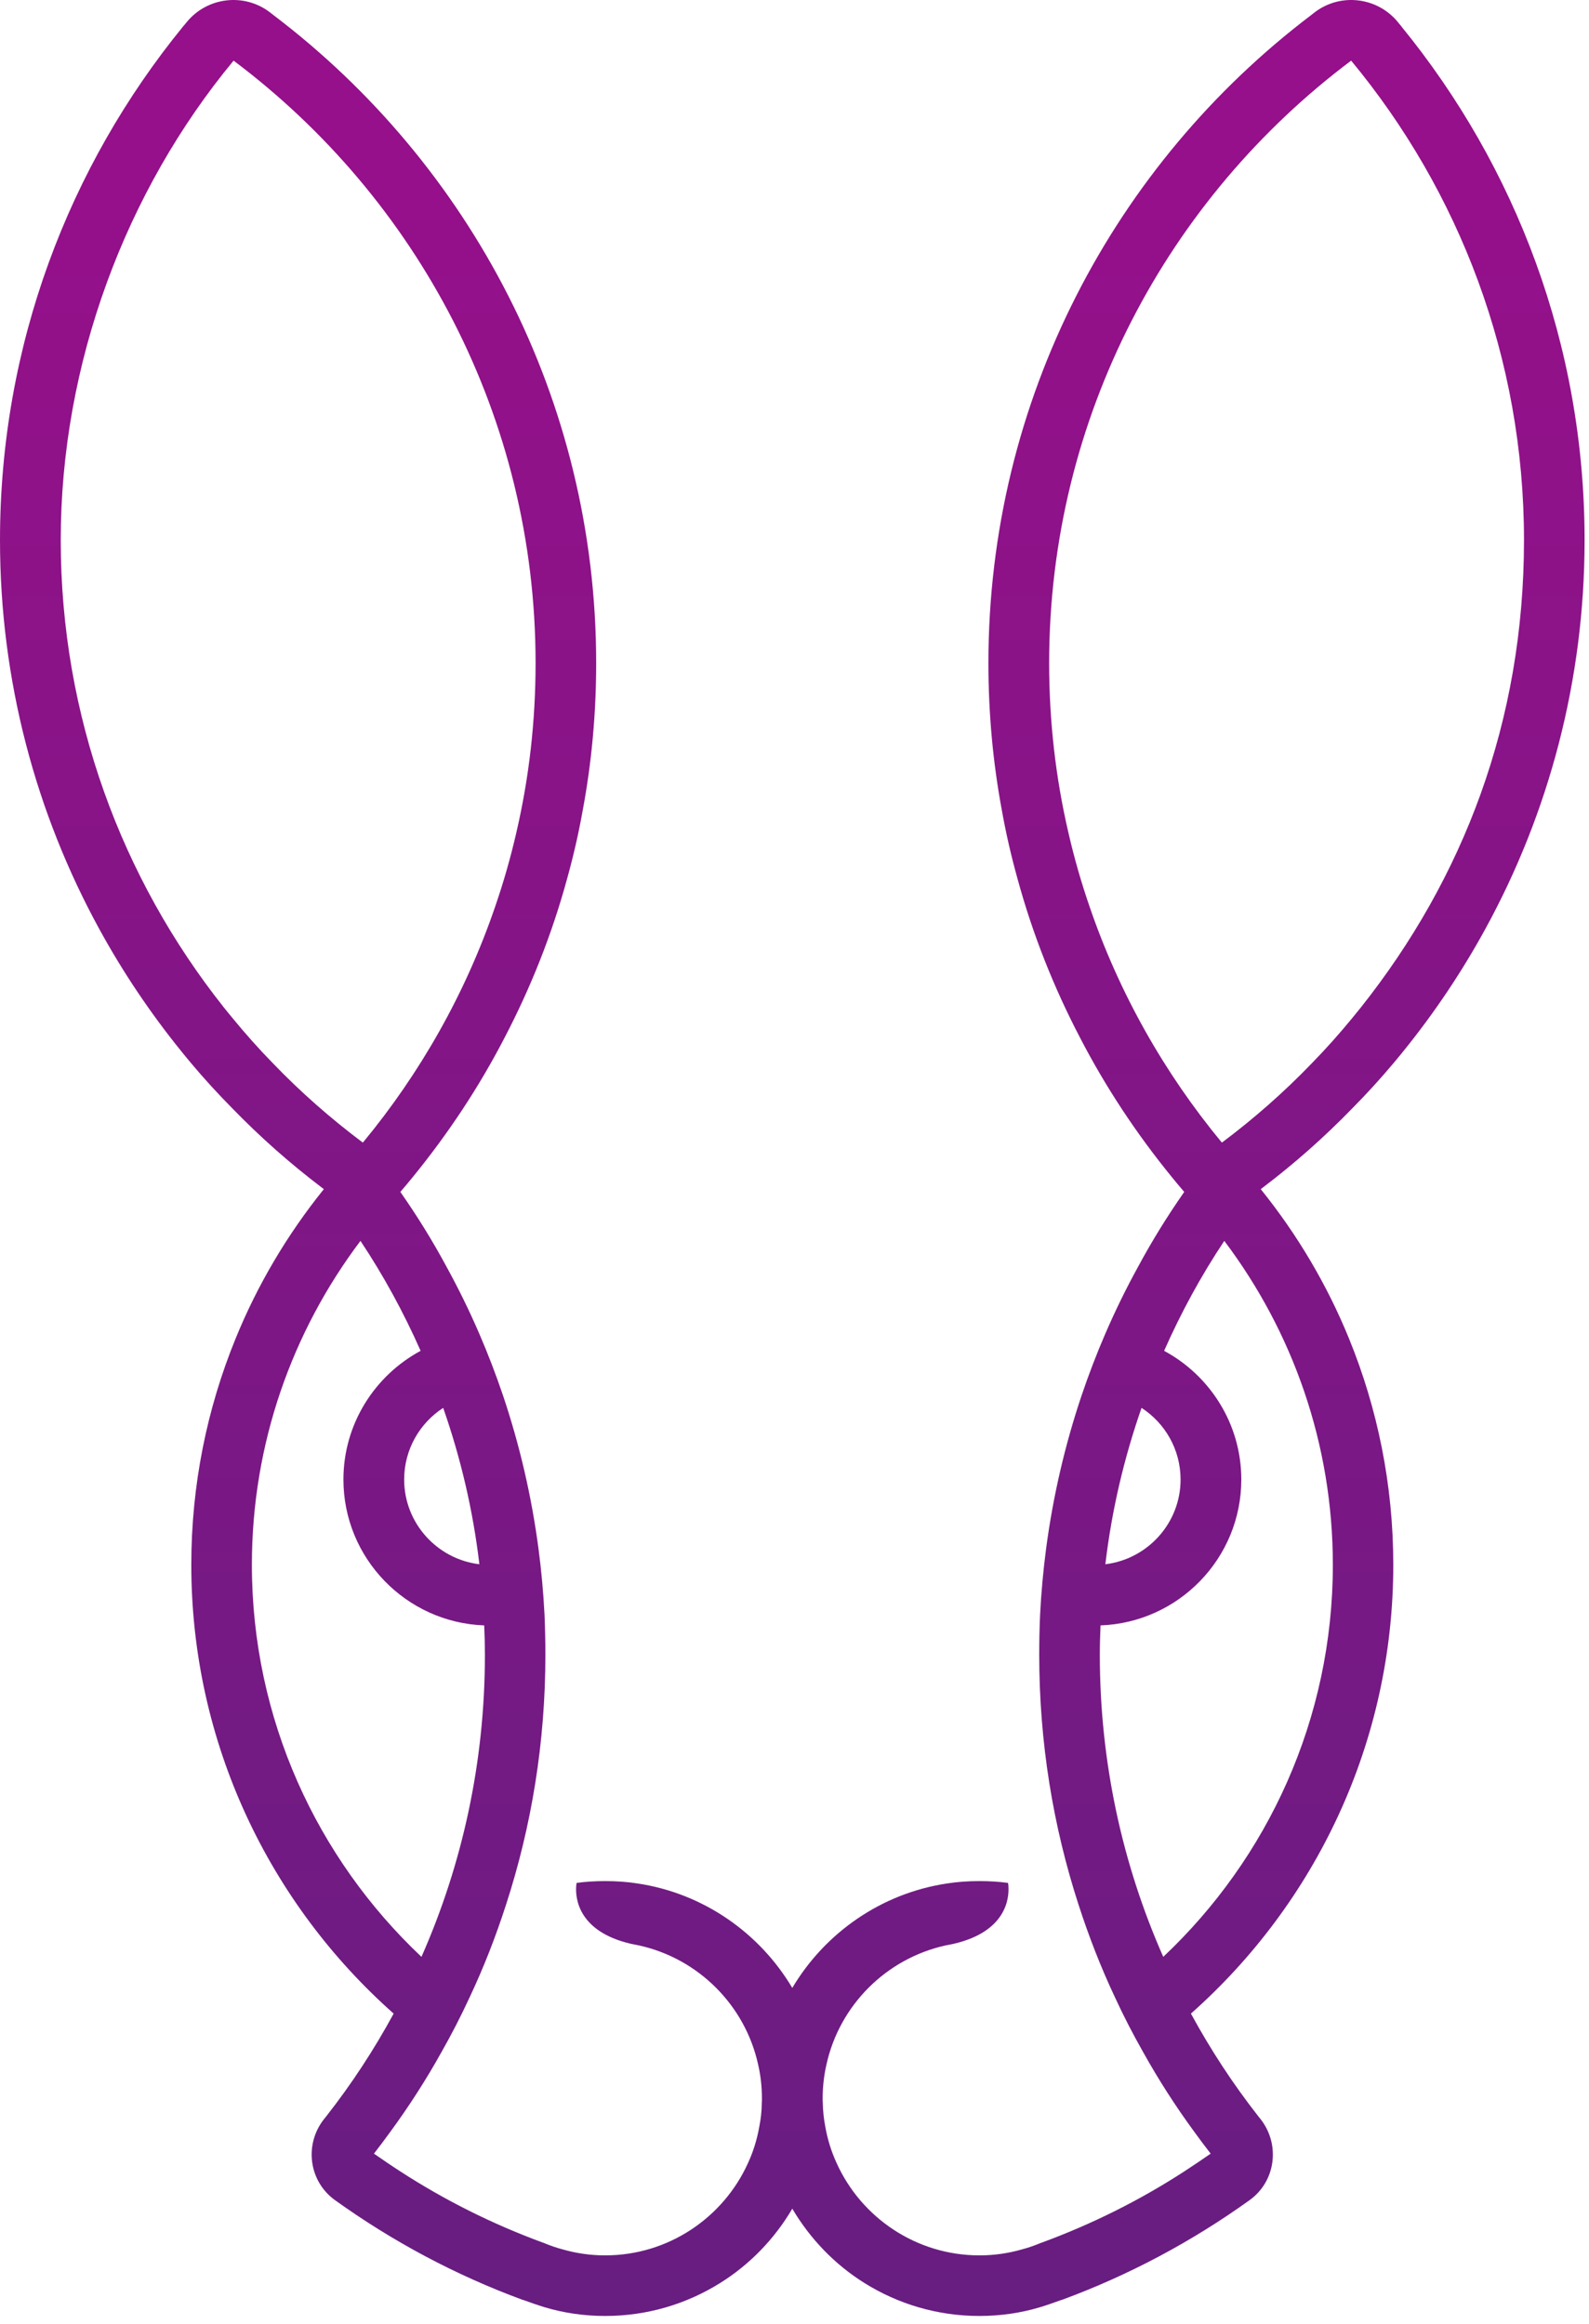 <svg width="54" height="79" viewBox="0 0 54 79" fill="none" xmlns="http://www.w3.org/2000/svg">
<path d="M47.624 0.894C47.581 0.846 47.542 0.798 47.504 0.75C46.809 -0.099 45.56 -0.249 44.687 0.412C44.639 0.451 44.586 0.489 44.538 0.528C37.892 5.577 33.59 13.568 33.59 22.539C33.59 24.251 33.745 25.924 34.048 27.549C34.188 28.335 34.367 29.107 34.579 29.869C35.095 31.76 35.813 33.568 36.706 35.275C37.579 36.963 38.63 38.545 39.821 40.006C39.961 40.18 40.101 40.344 40.245 40.513C40.236 40.523 40.226 40.532 40.221 40.547C39.667 41.342 39.156 42.167 38.693 43.025C38.278 43.778 37.902 44.545 37.559 45.34C37.265 46.02 37 46.715 36.759 47.424C36.194 49.102 35.785 50.853 35.548 52.656C35.452 53.389 35.384 54.132 35.346 54.885C35.326 55.333 35.317 55.791 35.317 56.249C35.317 59.215 35.785 62.07 36.657 64.752C37.005 65.827 37.415 66.879 37.892 67.891C38.186 68.528 38.505 69.145 38.847 69.748C39.373 70.693 39.956 71.6 40.593 72.468C40.771 72.714 40.955 72.96 41.143 73.201C40.848 73.404 40.554 73.606 40.255 73.799C38.741 74.783 37.111 75.598 35.389 76.23C35.379 76.23 35.37 76.235 35.36 76.24C35.153 76.326 34.945 76.399 34.724 76.457C34.27 76.587 33.788 76.659 33.286 76.659C31.131 76.659 29.269 75.371 28.435 73.529C28.252 73.134 28.121 72.714 28.044 72.27C27.996 72.02 27.967 71.759 27.962 71.489C27.957 71.436 27.957 71.383 27.957 71.325C27.957 70.93 28.001 70.539 28.087 70.168C28.531 68.157 30.113 66.575 32.124 66.126C32.225 66.107 32.322 66.088 32.413 66.068C34.208 65.649 34.294 64.511 34.27 64.13V64.11C34.27 64.072 34.261 64.038 34.256 63.999C33.942 63.956 33.619 63.937 33.286 63.937C32.91 63.937 32.539 63.961 32.177 64.019C29.939 64.356 28.034 65.702 26.925 67.568C25.816 65.702 23.911 64.356 21.673 64.019C21.312 63.961 20.94 63.937 20.564 63.937C20.231 63.937 19.908 63.956 19.595 63.999C19.59 64.038 19.585 64.072 19.58 64.11V64.13C19.556 64.511 19.643 65.649 21.437 66.068C21.529 66.088 21.625 66.107 21.726 66.126C23.737 66.575 25.319 68.157 25.763 70.168C25.85 70.539 25.893 70.93 25.893 71.325C25.893 71.383 25.893 71.436 25.888 71.489C25.888 71.759 25.855 72.02 25.806 72.27C25.729 72.714 25.599 73.134 25.416 73.529C24.581 75.371 22.72 76.659 20.564 76.659C20.062 76.659 19.58 76.587 19.127 76.457C18.905 76.399 18.698 76.326 18.49 76.24C18.481 76.235 18.471 76.23 18.461 76.23C16.74 75.598 15.11 74.783 13.595 73.799C13.296 73.606 13.002 73.404 12.708 73.201C12.896 72.96 13.079 72.714 13.258 72.468C13.894 71.6 14.478 70.693 15.004 69.748C15.346 69.145 15.664 68.528 15.958 67.891C16.436 66.879 16.846 65.827 17.193 64.752C18.066 62.07 18.534 59.215 18.534 56.249C18.534 55.791 18.524 55.333 18.505 54.885C18.466 54.132 18.399 53.389 18.302 52.656C18.066 50.853 17.656 49.102 17.092 47.424C16.851 46.715 16.585 46.02 16.291 45.34C15.949 44.545 15.572 43.778 15.158 43.025C14.695 42.167 14.184 41.342 13.629 40.547C13.624 40.532 13.614 40.523 13.605 40.513C13.75 40.344 13.889 40.18 14.029 40.006C15.22 38.545 16.272 36.963 17.145 35.275C18.037 33.568 18.756 31.76 19.272 29.869C19.484 29.107 19.662 28.335 19.802 27.549C20.106 25.924 20.26 24.251 20.26 22.539C20.26 13.568 15.958 5.577 9.313 0.528C9.264 0.489 9.211 0.451 9.163 0.412C8.29 -0.249 7.041 -0.099 6.347 0.75C6.308 0.798 6.27 0.846 6.226 0.894C2.339 5.659 0 11.736 0 18.357C0 23.141 1.225 27.651 3.376 31.581C4.181 33.052 5.112 34.436 6.159 35.729C6.27 35.864 6.38 36.004 6.496 36.139C6.94 36.669 7.413 37.185 7.9 37.677C8.84 38.646 9.853 39.543 10.933 40.363C10.938 40.368 10.943 40.368 10.943 40.373H10.948C10.948 40.373 10.986 40.407 11.005 40.416C11.001 40.426 10.996 40.431 10.991 40.436C9.766 41.96 8.753 43.662 8.006 45.499C7.036 47.872 6.501 50.472 6.501 53.187C6.501 59.249 9.163 64.704 13.378 68.441C12.713 69.666 11.946 70.838 11.087 71.933C11.063 71.966 11.034 72 11.01 72.029C10.33 72.892 10.494 74.142 11.386 74.783C13.335 76.182 15.476 77.329 17.757 78.169C17.776 78.169 17.791 78.178 17.805 78.183C18.037 78.265 18.264 78.347 18.5 78.419C19.156 78.617 19.85 78.718 20.569 78.718C22.001 78.718 23.337 78.308 24.47 77.6C25.478 76.972 26.322 76.1 26.925 75.072C27.533 76.1 28.372 76.972 29.38 77.6C30.513 78.308 31.849 78.718 33.282 78.718C34 78.718 34.695 78.617 35.35 78.419C35.587 78.347 35.813 78.265 36.045 78.183C36.059 78.183 36.074 78.169 36.093 78.169C38.374 77.329 40.516 76.182 42.464 74.783C43.356 74.142 43.515 72.892 42.84 72.029C42.816 71.996 42.787 71.962 42.763 71.933C41.905 70.838 41.138 69.666 40.472 68.441C44.687 64.704 47.349 59.249 47.349 53.187C47.349 50.472 46.814 47.872 45.845 45.499C45.097 43.662 44.084 41.96 42.859 40.436C42.855 40.431 42.85 40.426 42.845 40.416C42.864 40.407 42.884 40.392 42.903 40.373H42.908C42.908 40.373 42.908 40.368 42.917 40.363C43.998 39.543 45.01 38.646 45.951 37.677C46.438 37.185 46.91 36.669 47.354 36.139C47.47 36.004 47.581 35.864 47.692 35.729C48.738 34.436 49.669 33.052 50.474 31.581C52.626 27.651 53.85 23.141 53.85 18.357C53.85 11.736 51.511 5.659 47.62 0.894H47.624ZM15.061 47.853C15.655 49.551 16.074 51.33 16.291 53.168C14.854 52.994 13.735 51.769 13.735 50.288C13.735 49.266 14.266 48.369 15.061 47.853ZM9.274 36.139C8.792 35.647 8.334 35.131 7.895 34.595C7.798 34.48 7.702 34.359 7.605 34.239C4.138 29.869 2.064 24.347 2.064 18.357C2.064 12.367 4.268 6.493 7.938 2.061C14.164 6.735 18.201 14.171 18.201 22.539C18.201 24.516 17.979 26.44 17.55 28.287C17.352 29.151 17.111 29.994 16.826 30.819C15.819 33.766 14.285 36.471 12.341 38.825C12.336 38.825 12.332 38.83 12.327 38.834C11.242 38.02 10.214 37.118 9.274 36.139ZM8.56 53.187C8.56 49.059 9.935 45.249 12.25 42.177C13.036 43.358 13.716 44.607 14.294 45.914C12.737 46.753 11.671 48.398 11.671 50.288C11.671 52.965 13.803 55.15 16.455 55.246C16.47 55.579 16.479 55.912 16.479 56.249C16.479 59.895 15.712 63.368 14.323 66.512C10.779 63.17 8.56 58.434 8.56 53.187ZM38.794 47.853C39.59 48.369 40.12 49.266 40.12 50.288C40.12 51.769 39.001 52.994 37.564 53.168C37.781 51.33 38.201 49.551 38.794 47.853ZM45.295 53.187C45.295 58.434 43.077 63.17 39.532 66.512C38.143 63.368 37.376 59.895 37.376 56.249C37.376 55.912 37.386 55.579 37.4 55.246C40.053 55.15 42.184 52.965 42.184 50.288C42.184 48.398 41.118 46.753 39.561 45.914C40.139 44.607 40.819 43.358 41.606 42.177C43.92 45.249 45.295 49.059 45.295 53.187ZM46.25 34.239C46.153 34.359 46.057 34.48 45.961 34.595C45.522 35.131 45.063 35.647 44.581 36.139C43.641 37.118 42.614 38.02 41.528 38.834C41.524 38.83 41.519 38.825 41.514 38.825C39.57 36.471 38.037 33.766 37.029 30.819C36.744 29.994 36.503 29.151 36.305 28.287C35.876 26.44 35.654 24.516 35.654 22.539C35.654 14.171 39.691 6.735 45.917 2.061C49.587 6.493 51.791 12.175 51.791 18.357C51.791 24.54 49.717 29.869 46.25 34.239Z" fill="url(#paint0_linear_373_2600)"/>
<defs>
<linearGradient id="paint0_linear_373_2600" x1="26.93" y1="-2.284" x2="26.93" y2="109.68" gradientUnits="userSpaceOnUse">
<stop offset="0.08" stop-color="#95108A"/>
<stop offset="1" stop-color="#54237D"/>
</linearGradient>
</defs>
</svg>
